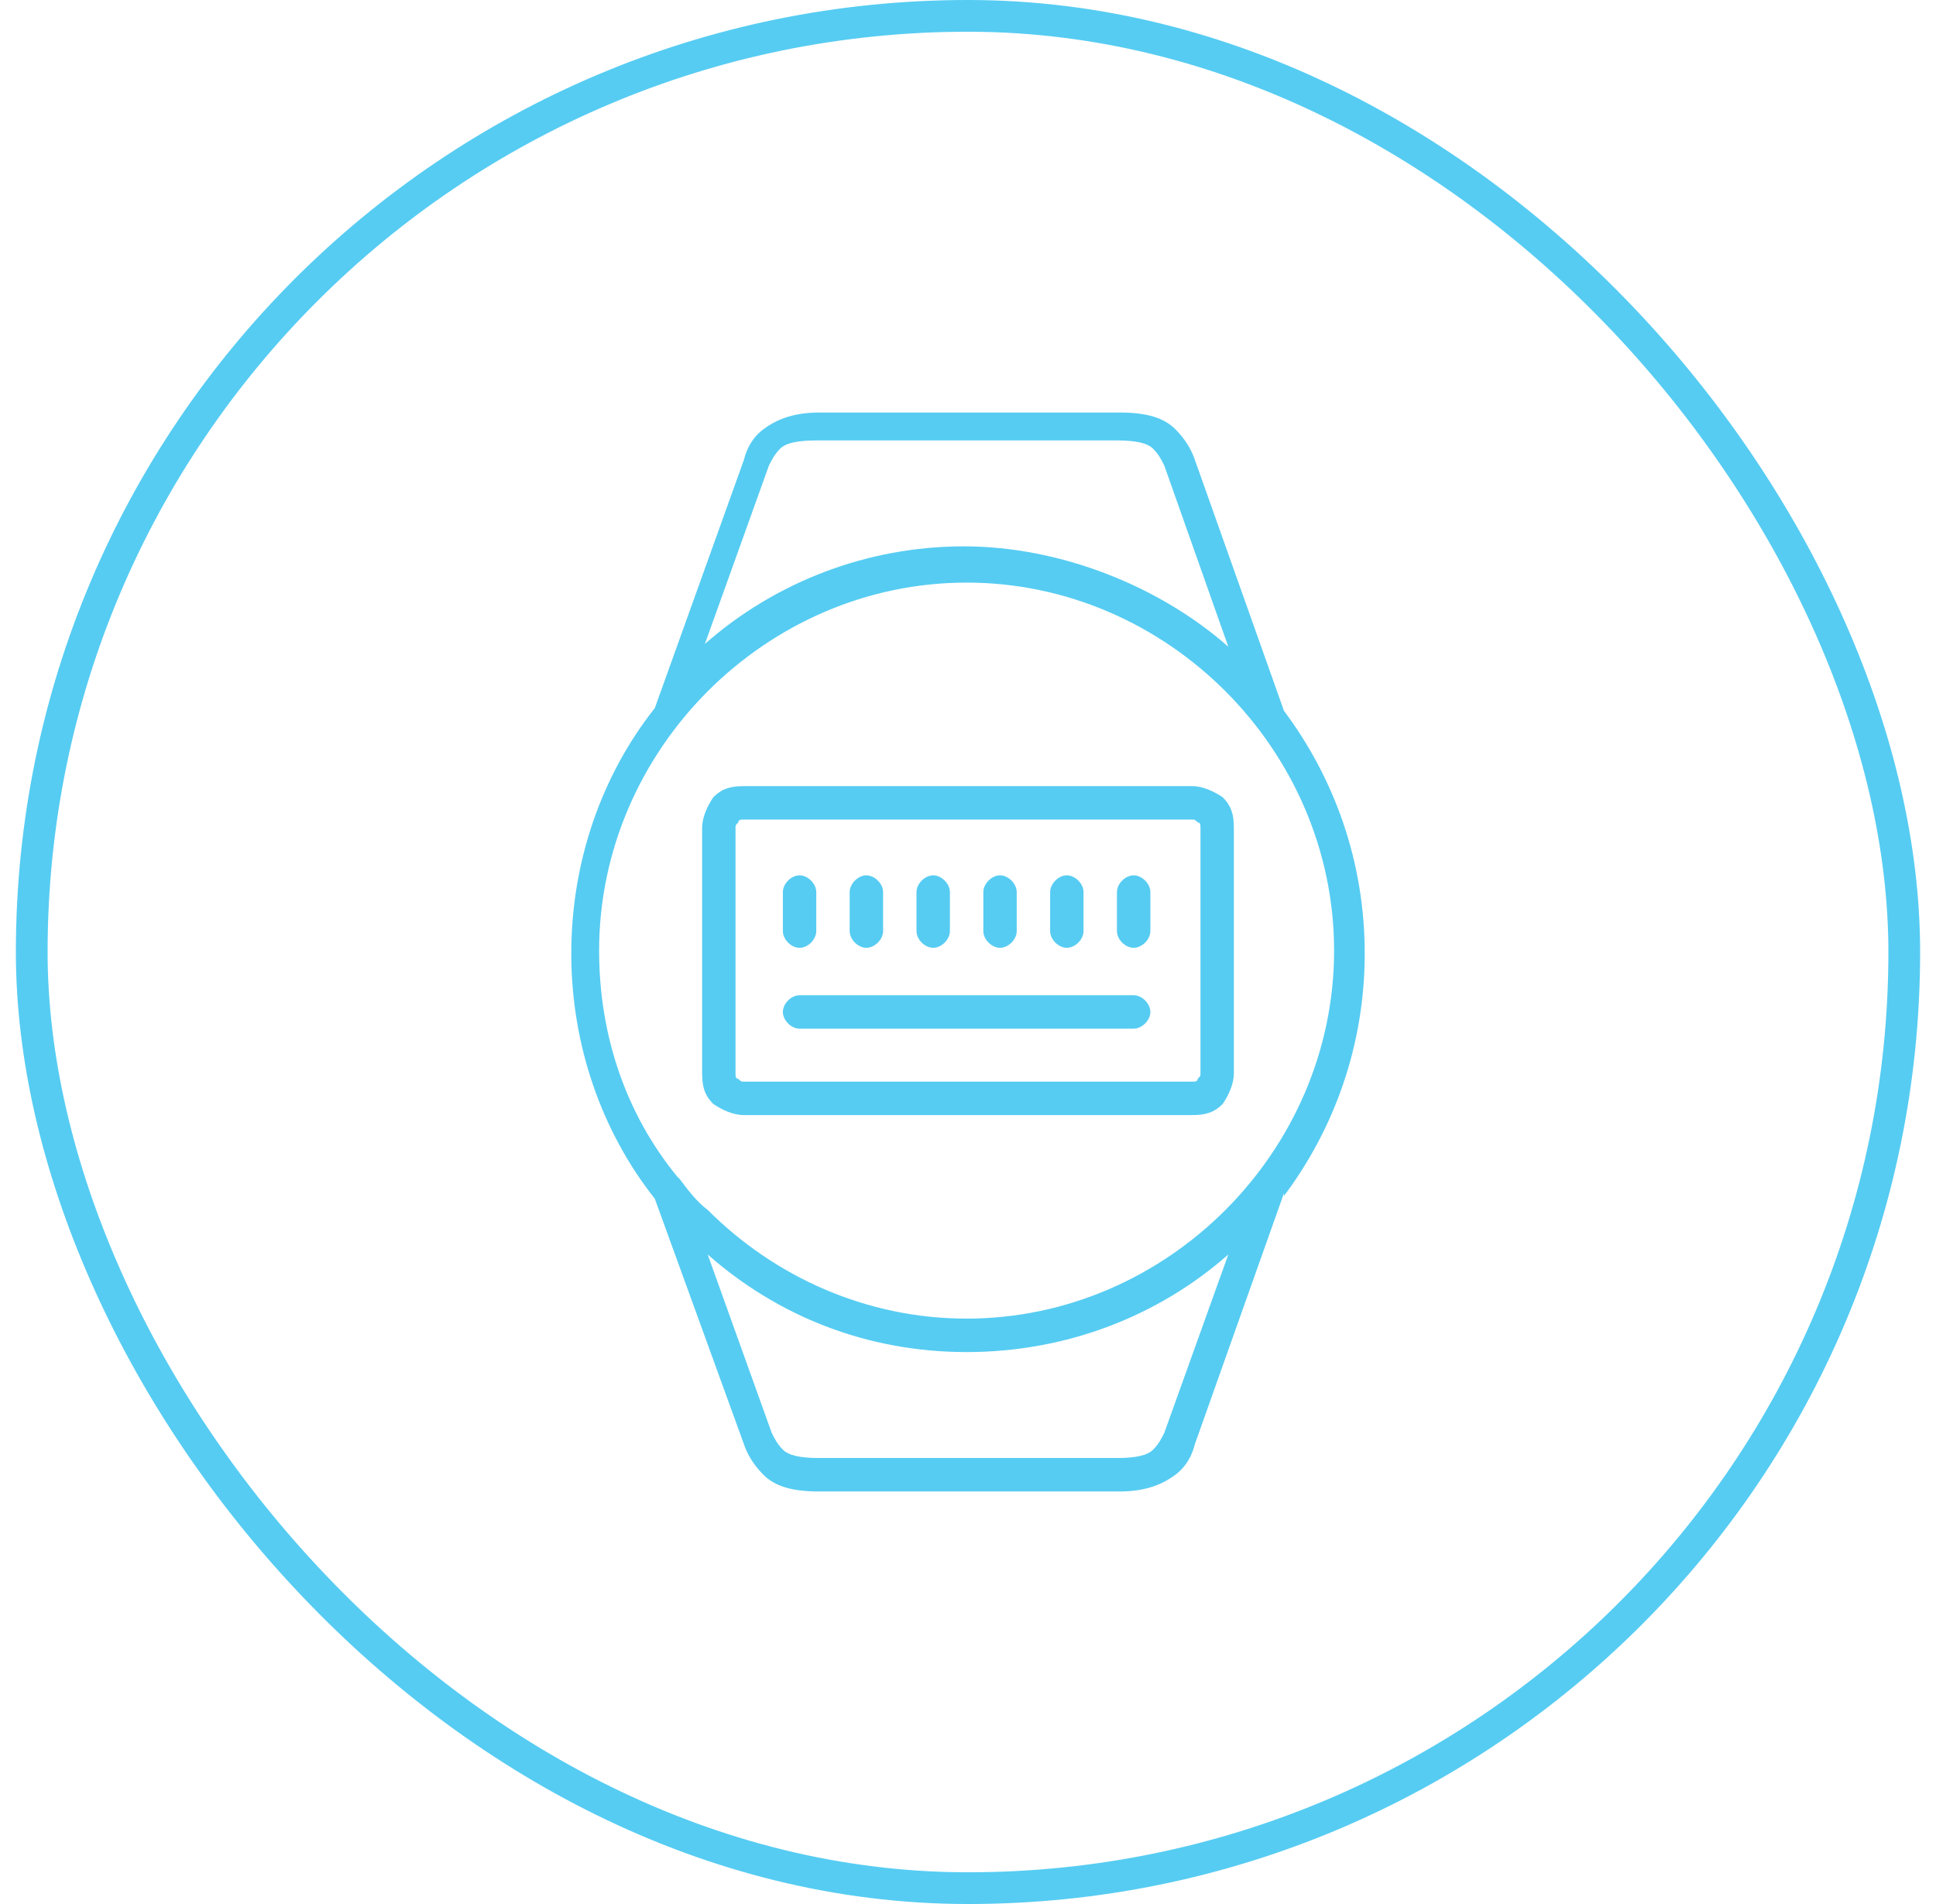 <svg width="61" height="60" viewBox="0 0 61 60" fill="none" xmlns="http://www.w3.org/2000/svg">
<path d="M38.702 20.38L36.684 14.669C36.596 14.493 36.509 14.318 36.333 14.142C36.158 13.966 35.807 13.879 35.193 13.879C32.035 13.879 28.877 13.879 25.719 13.879C25.105 13.879 24.754 13.966 24.579 14.142C24.404 14.318 24.316 14.493 24.228 14.669L22.21 20.292C24.404 18.359 27.298 17.217 30.368 17.217C33.439 17.217 36.559 18.491 38.702 20.38ZM35.719 31.362C35.983 31.362 36.246 31.625 36.246 31.889C36.246 32.153 35.983 32.416 35.719 32.416C32.211 32.416 28.702 32.416 25.193 32.416C24.93 32.416 24.667 32.153 24.667 31.889C24.667 31.625 24.93 31.362 25.193 31.362C28.702 31.362 32.211 31.362 35.719 31.362ZM32.035 29.341C32.035 29.605 31.772 29.868 31.509 29.868C31.246 29.868 30.983 29.605 30.983 29.341V28.111C30.983 27.848 31.246 27.584 31.509 27.584C31.772 27.584 32.035 27.848 32.035 28.111V29.341ZM34.14 29.341C34.14 29.605 33.877 29.868 33.614 29.868C33.351 29.868 33.088 29.605 33.088 29.341V28.111C33.088 27.848 33.351 27.584 33.614 27.584C33.877 27.584 34.14 27.848 34.14 28.111V29.341ZM36.246 29.341C36.246 29.605 35.983 29.868 35.719 29.868C35.456 29.868 35.193 29.605 35.193 29.341V28.111C35.193 27.848 35.456 27.584 35.719 27.584C35.983 27.584 36.246 27.848 36.246 28.111V29.341ZM37.561 34.085C37.649 34.085 37.737 34.085 37.737 33.997C37.825 33.91 37.825 33.91 37.825 33.822V26.09C37.825 26.003 37.825 25.915 37.737 25.915C37.649 25.827 37.649 25.827 37.561 25.827C32.825 25.827 28.175 25.827 23.439 25.827C23.351 25.827 23.263 25.827 23.263 25.915C23.175 26.003 23.175 26.003 23.175 26.09V33.822C23.175 33.91 23.175 33.997 23.263 33.997C23.351 34.085 23.351 34.085 23.439 34.085C28.175 34.085 32.825 34.085 37.561 34.085ZM37.561 24.773C37.912 24.773 38.263 24.948 38.526 25.124C38.789 25.388 38.877 25.651 38.877 26.09V33.822C38.877 34.173 38.702 34.525 38.526 34.788C38.263 35.052 38 35.139 37.561 35.139C32.825 35.139 28.175 35.139 23.439 35.139C23.088 35.139 22.737 34.964 22.474 34.788C22.21 34.525 22.123 34.261 22.123 33.822V26.09C22.123 25.739 22.298 25.388 22.474 25.124C22.737 24.86 23 24.773 23.439 24.773C28.175 24.773 32.825 24.773 37.561 24.773ZM40.456 37.599L37.649 45.507C37.561 45.858 37.386 46.209 37.035 46.473C36.684 46.736 36.158 47 35.281 47C32.123 47 28.965 47 25.807 47C24.93 47 24.404 46.824 24.053 46.473C23.702 46.121 23.526 45.77 23.439 45.507L20.632 37.775C18.965 35.667 18 32.943 18 30.044C18 27.145 18.965 24.421 20.632 22.313L23.439 14.493C23.526 14.142 23.702 13.791 24.053 13.527C24.404 13.264 24.93 13 25.807 13C28.965 13 32.123 13 35.281 13C36.158 13 36.684 13.176 37.035 13.527C37.386 13.879 37.561 14.23 37.649 14.493L40.456 22.401C42.035 24.509 43 27.145 43 30.044C43 32.943 42.035 35.579 40.456 37.687V37.599ZM35.193 45.946C35.807 45.946 36.158 45.858 36.333 45.682C36.509 45.507 36.596 45.331 36.684 45.155L38.702 39.532C36.509 41.465 33.614 42.607 30.456 42.607C27.298 42.607 24.491 41.465 22.298 39.532L24.316 45.155C24.404 45.331 24.491 45.507 24.667 45.682C24.842 45.858 25.193 45.946 25.807 45.946C28.965 45.946 32.123 45.946 35.281 45.946H35.193ZM29.93 29.341C29.93 29.605 29.667 29.868 29.404 29.868C29.14 29.868 28.877 29.605 28.877 29.341V28.111C28.877 27.848 29.14 27.584 29.404 27.584C29.667 27.584 29.93 27.848 29.93 28.111V29.341ZM27.825 29.341C27.825 29.605 27.561 29.868 27.298 29.868C27.035 29.868 26.772 29.605 26.772 29.341V28.111C26.772 27.848 27.035 27.584 27.298 27.584C27.561 27.584 27.825 27.848 27.825 28.111V29.341ZM25.719 29.341C25.719 29.605 25.456 29.868 25.193 29.868C24.93 29.868 24.667 29.605 24.667 29.341V28.111C24.667 27.848 24.93 27.584 25.193 27.584C25.456 27.584 25.719 27.848 25.719 28.111V29.341ZM21.333 37.072L21.421 37.16C21.684 37.512 21.947 37.863 22.298 38.127C24.404 40.235 27.298 41.553 30.456 41.553C33.614 41.553 36.509 40.235 38.614 38.127C40.719 36.018 42.035 33.119 42.035 29.956C42.035 26.793 40.719 23.894 38.614 21.785C36.509 19.677 33.614 18.359 30.456 18.359C27.298 18.359 24.404 19.677 22.298 21.785C20.193 23.894 18.877 26.793 18.877 29.956C18.877 32.68 19.754 35.139 21.333 37.072Z" fill="#56CCF2"/>
<rect x="1" y="0.5" width="59" height="59" rx="29.5" stroke="#56CCF2"/>
</svg>
